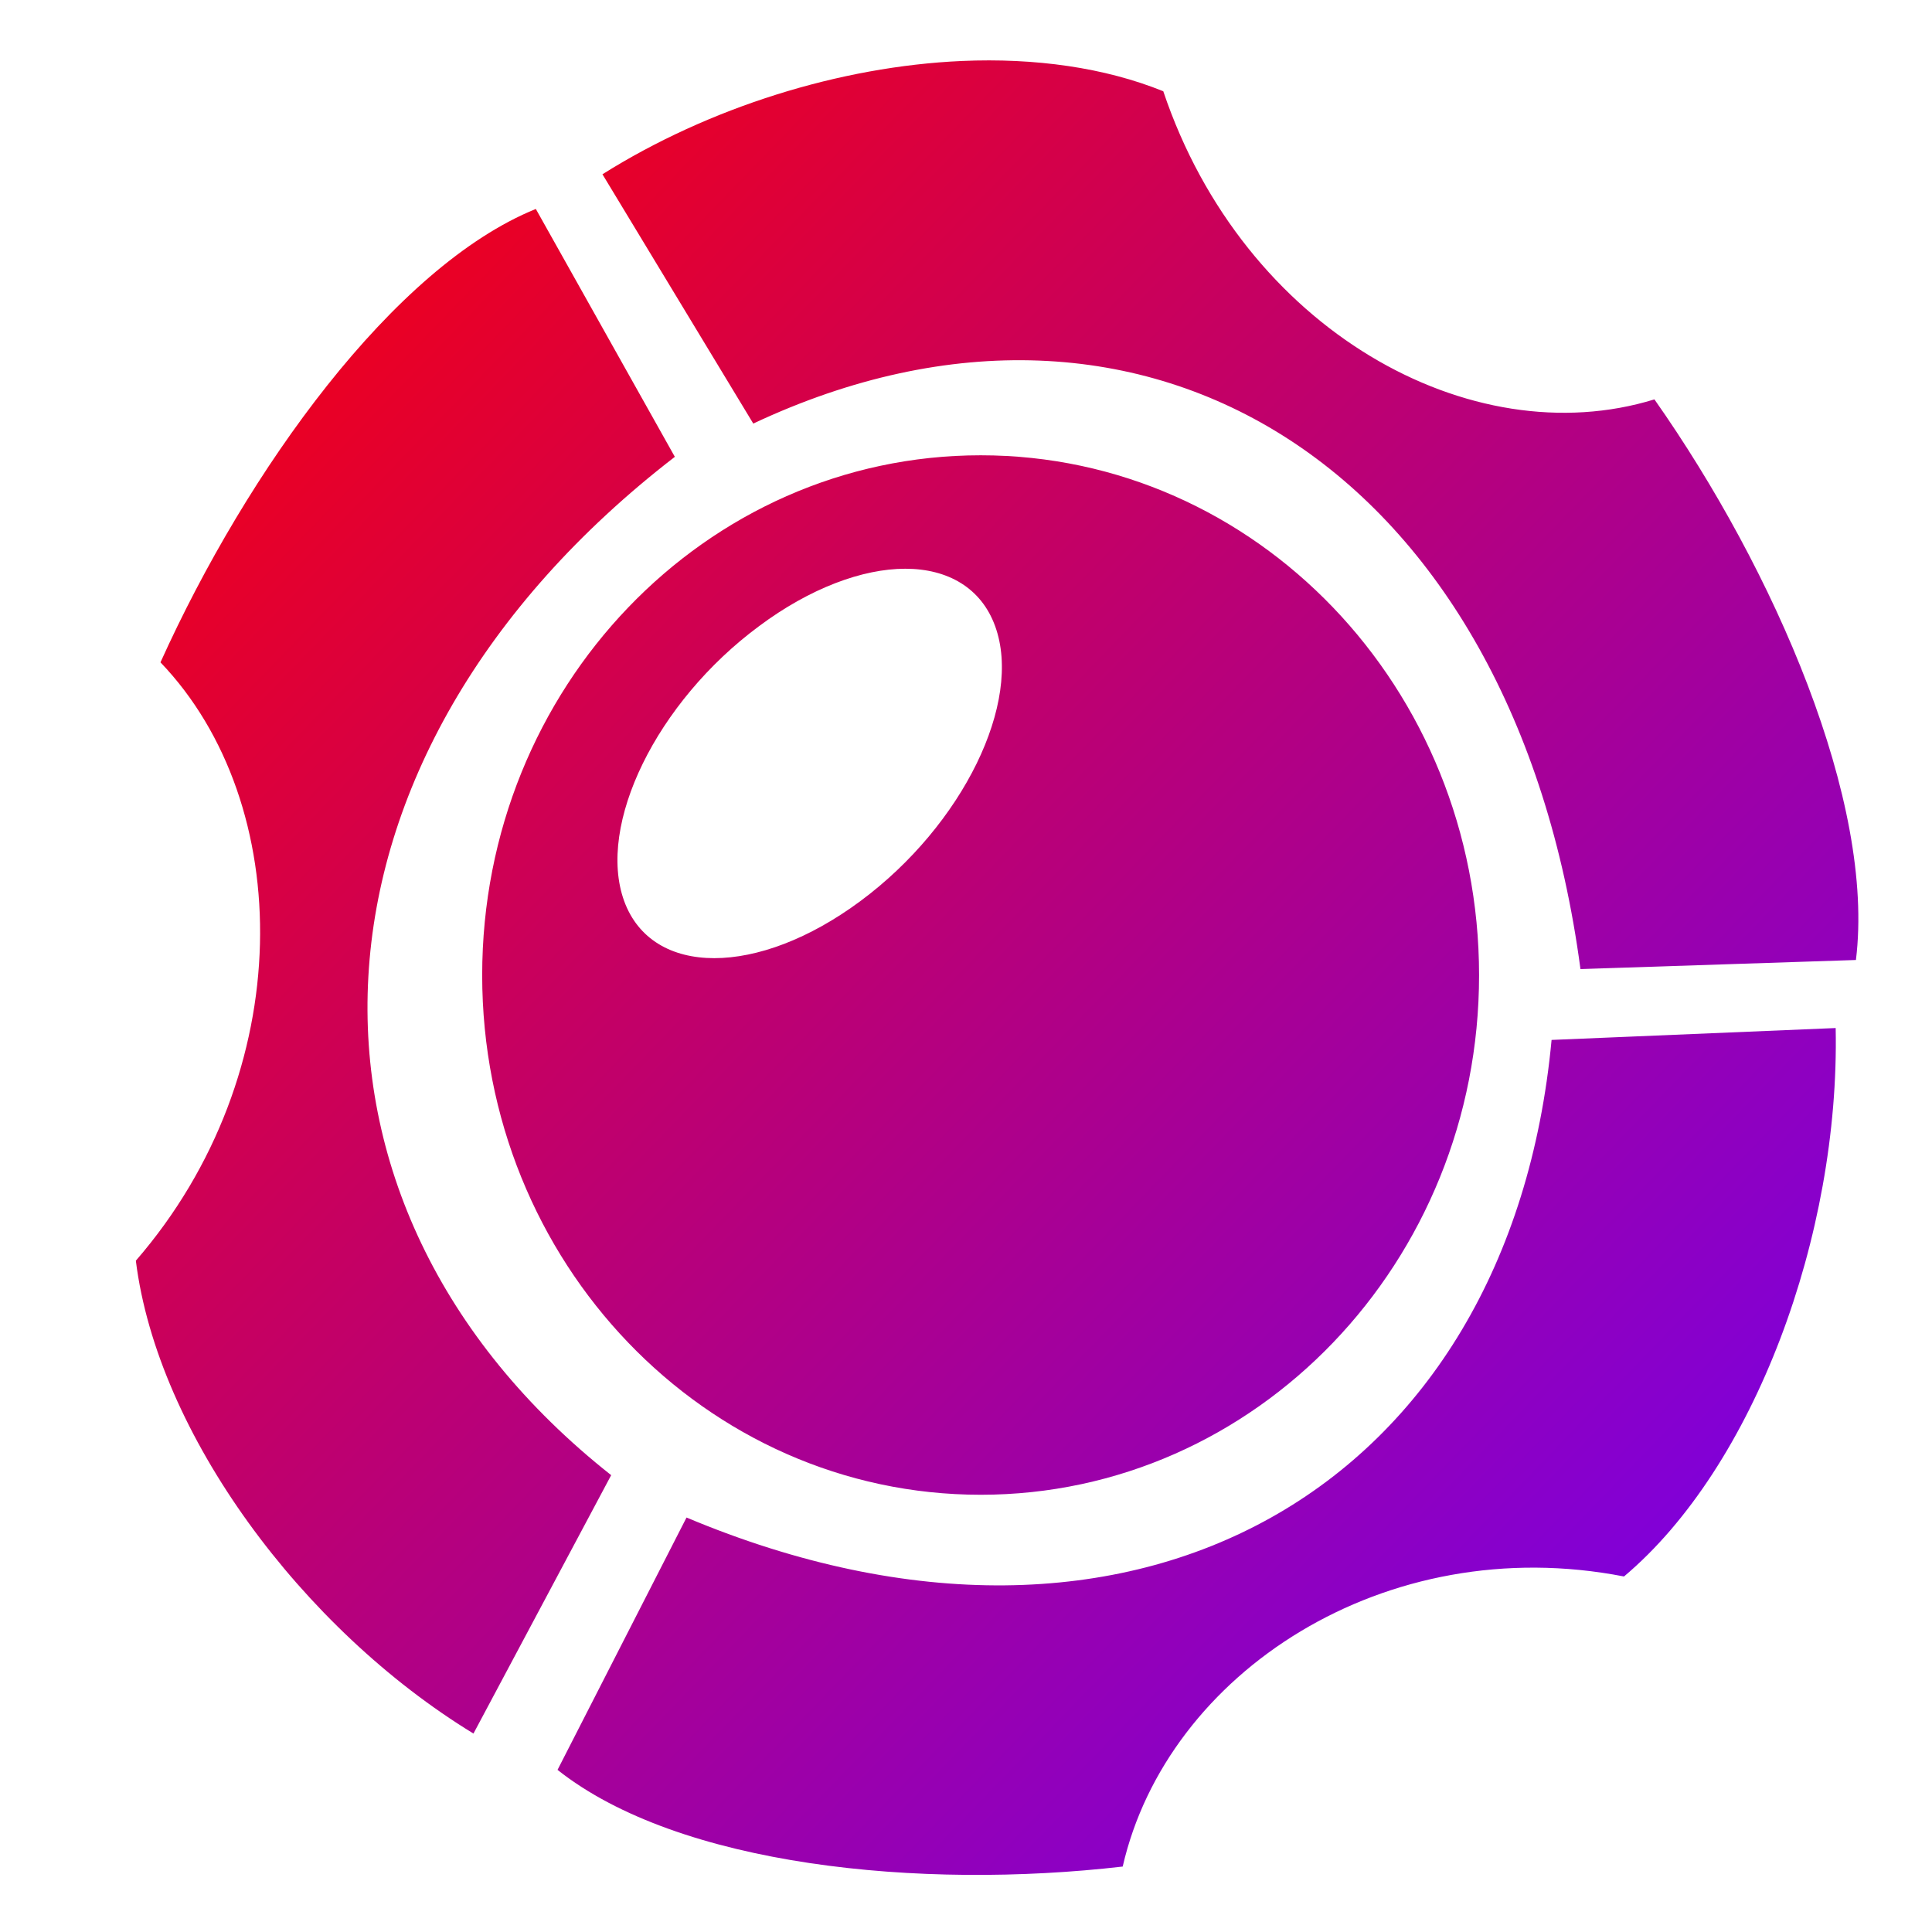 <svg xmlns="http://www.w3.org/2000/svg" xmlns:xlink="http://www.w3.org/1999/xlink" width="64" height="64" viewBox="0 0 64 64" version="1.1"><defs><linearGradient id="linear0" x1="0%" x2="100%" y1="0%" y2="100%"><stop offset="0%" style="stop-color:#ff0000; stop-opacity:1"/><stop offset="100%" style="stop-color:#6a00ff; stop-opacity:1"/></linearGradient></defs><g id="surface1"><path style=" stroke:none;fill-rule:nonzero;fill:url(#linear0);" d="M 31.863 2.02 C 27.828 2.199 23.48 3.559 19.957 5.773 L 24.953 14.031 C 37.984 7.906 50.152 15.566 52.355 32.102 L 61.48 31.801 C 62.125 26.582 58.793 18.906 54.805 13.23 C 48.73 15.102 41.195 10.934 38.535 3.023 C 36.598 2.238 34.285 1.914 31.863 2.02 Z M 17.75 6.922 C 13.047 8.828 8.191 15.574 5.316 21.941 C 9.797 26.617 9.895 35.539 4.5 41.762 C 5.215 47.492 10.008 53.961 15.684 57.426 L 20.246 48.867 C 8.852 39.867 9.488 25.062 22.355 15.133 Z M 32.488 15.082 C 23.363 15.082 15.973 22.789 15.973 32.305 C 15.973 41.809 23.363 49.516 32.488 49.516 C 41.605 49.516 48.996 41.809 48.996 32.305 C 48.996 22.789 41.605 15.082 32.488 15.082 Z M 29.988 18.84 C 31.402 18.84 32.508 19.48 32.965 20.742 C 33.883 23.258 31.898 27.332 28.504 29.848 C 25.105 32.371 21.598 32.371 20.676 29.848 C 19.762 27.328 21.746 23.258 25.145 20.742 C 26.836 19.48 28.578 18.84 29.988 18.84 Z M 60.809 34.055 L 51.398 34.449 C 50.008 49.293 37.59 56.508 22.742 50.27 L 18.469 58.629 C 22.488 61.816 30.484 62.609 37.191 61.832 C 38.664 55.406 45.895 50.684 53.797 52.223 C 58.109 48.594 60.949 40.914 60.809 34.055 Z M 60.809 34.055 "/></g></svg>
